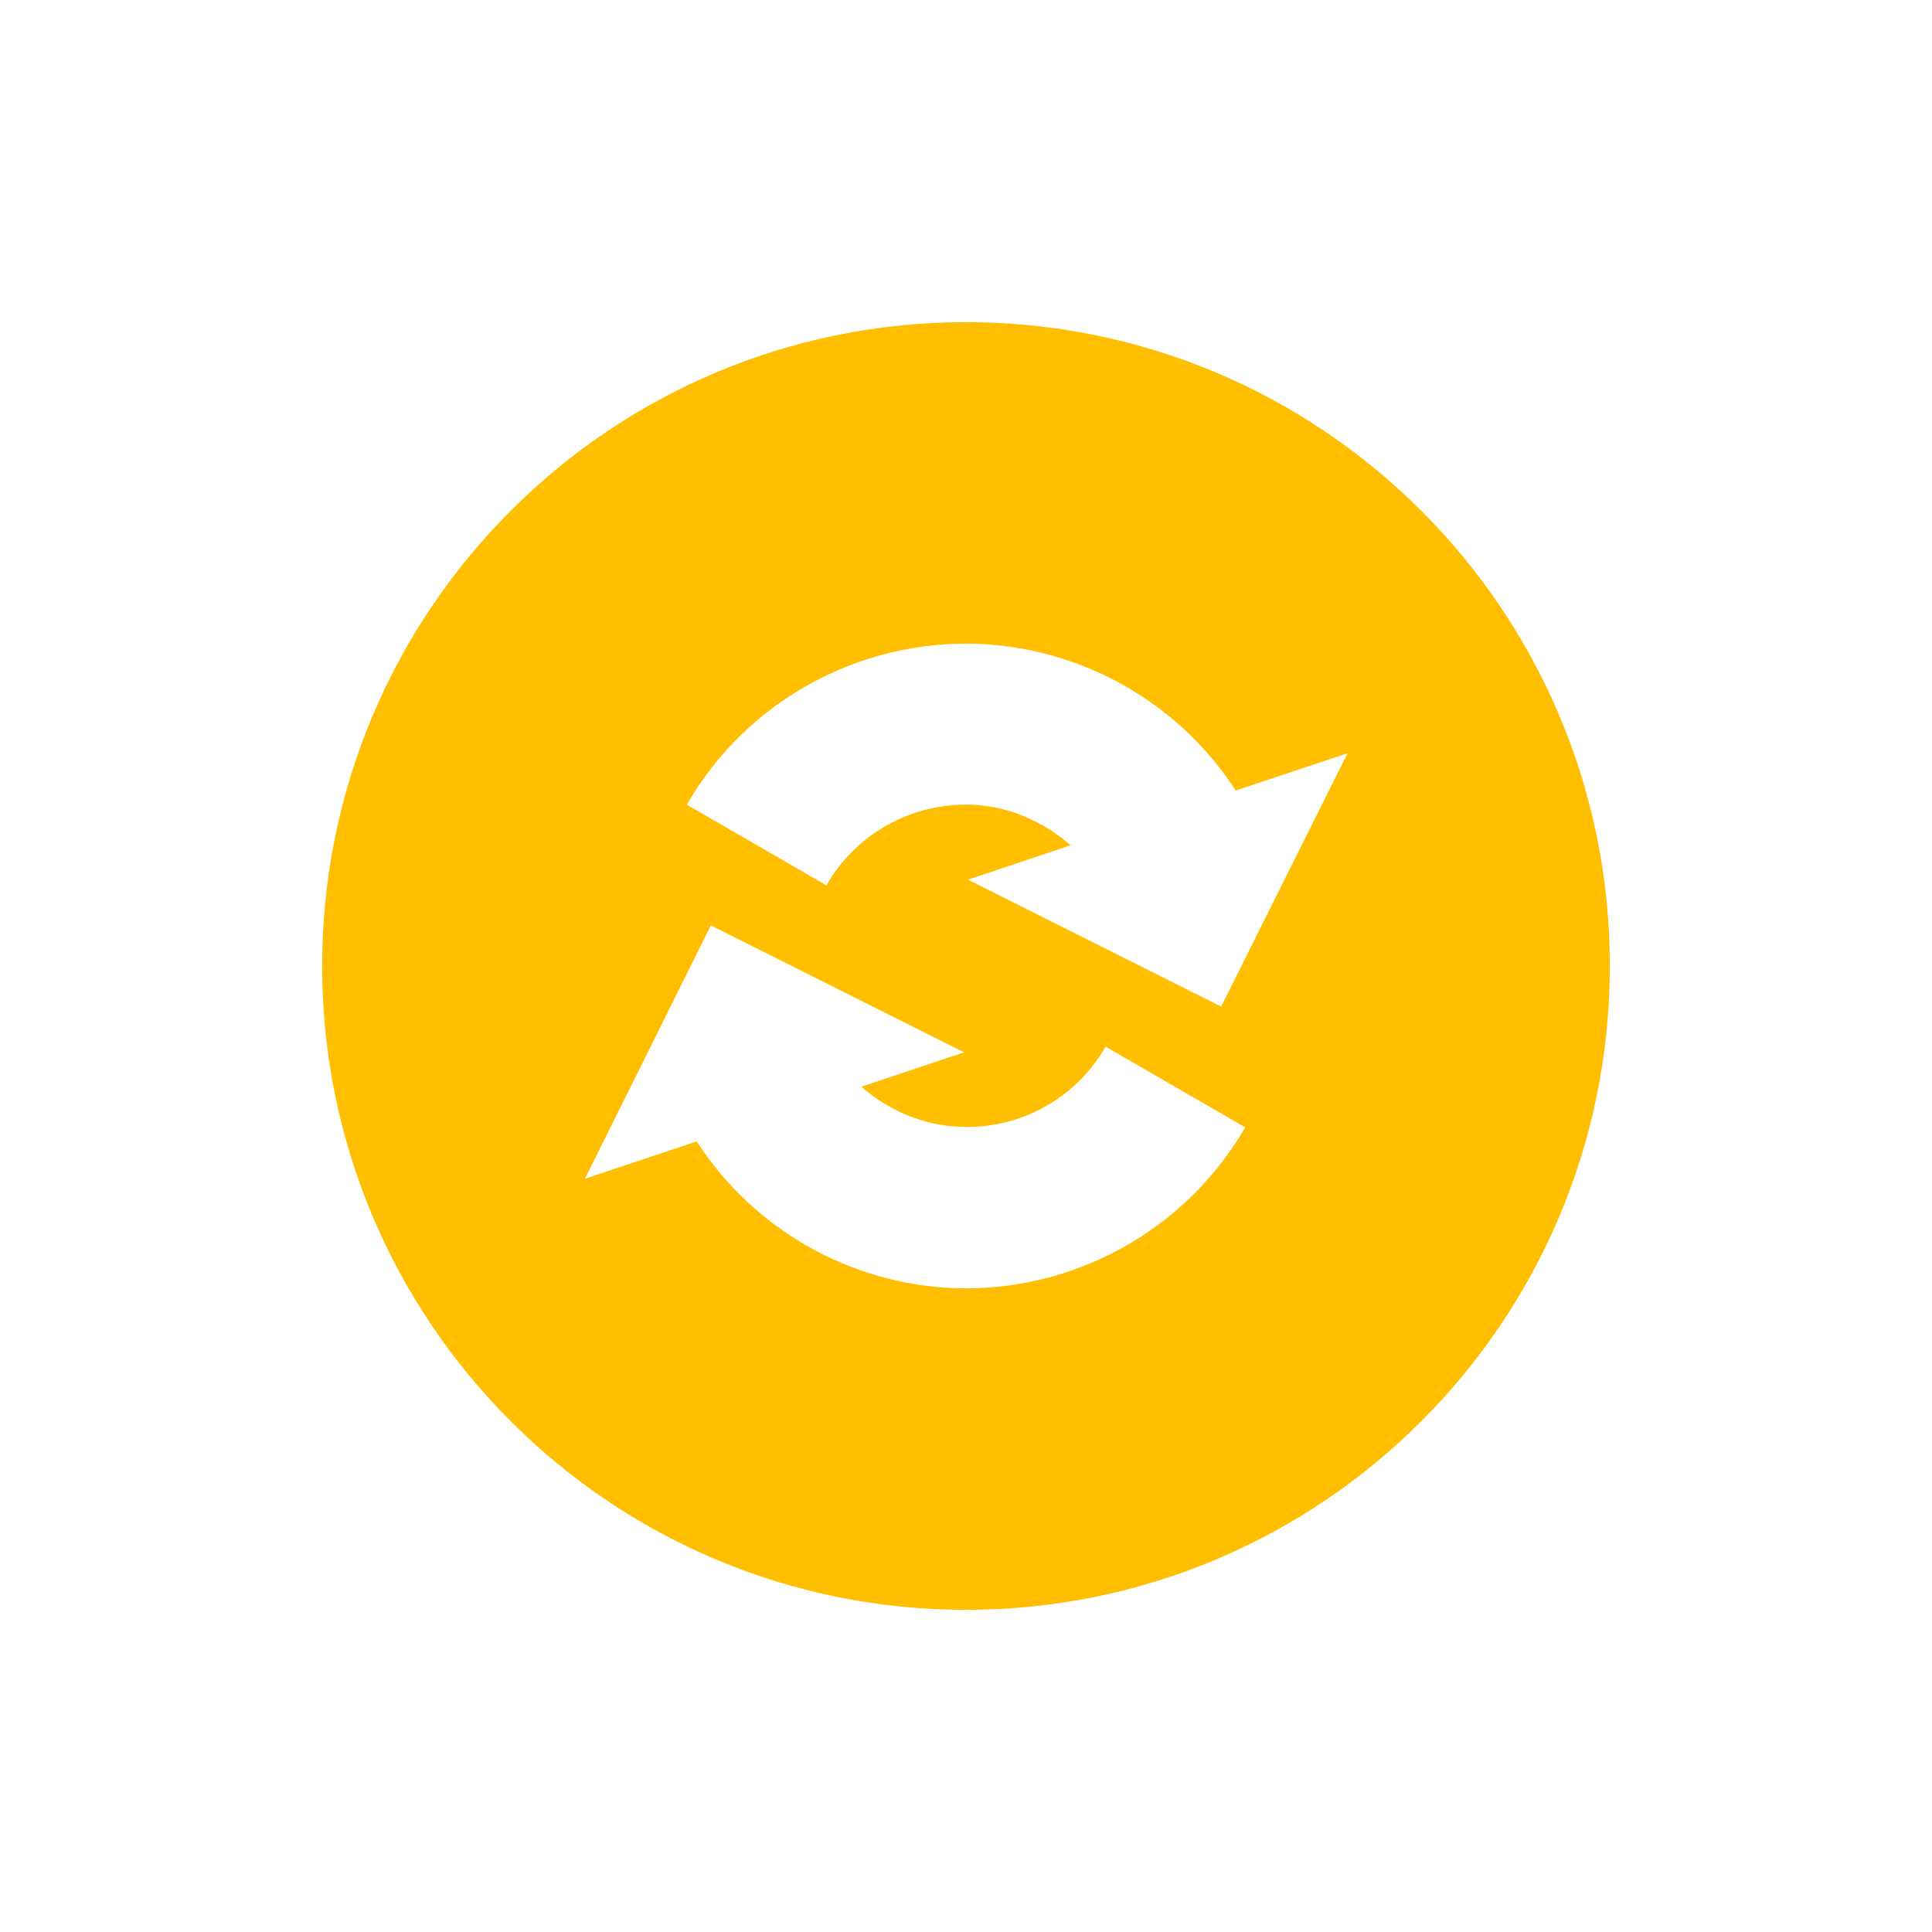 <svg xmlns="http://www.w3.org/2000/svg" xmlns:xlink="http://www.w3.org/1999/xlink" width="16" height="16" viewBox="0 0 16 16" version="1.1">
<g id="surface1">
<path style=" stroke:none;fill-rule:nonzero;fill:rgb(100%,74.902%,0%);fill-opacity:1;" d="M 8 2.668 C 5.055 2.668 2.668 5.055 2.668 8 C 2.668 10.945 5.055 13.332 8 13.332 C 10.945 13.332 13.332 10.945 13.332 8 C 13.332 5.055 10.945 2.668 8 2.668 Z M 8.098 5.332 C 8.969 5.367 9.766 5.824 10.234 6.547 L 11.16 6.238 L 10.113 8.336 L 8.016 7.285 L 8.867 7 C 8.641 6.805 8.359 6.676 8.047 6.664 C 7.551 6.648 7.09 6.902 6.844 7.332 L 5.688 6.664 C 6.18 5.809 7.109 5.297 8.098 5.332 Z M 5.887 7.664 L 7.984 8.715 L 7.133 9 C 7.359 9.195 7.641 9.32 7.953 9.332 C 8.449 9.352 8.91 9.098 9.156 8.668 L 10.312 9.336 C 9.82 10.188 8.891 10.703 7.902 10.668 C 7.031 10.633 6.238 10.176 5.77 9.453 L 4.844 9.762 Z M 5.887 7.664 "/>
</g>
</svg>
